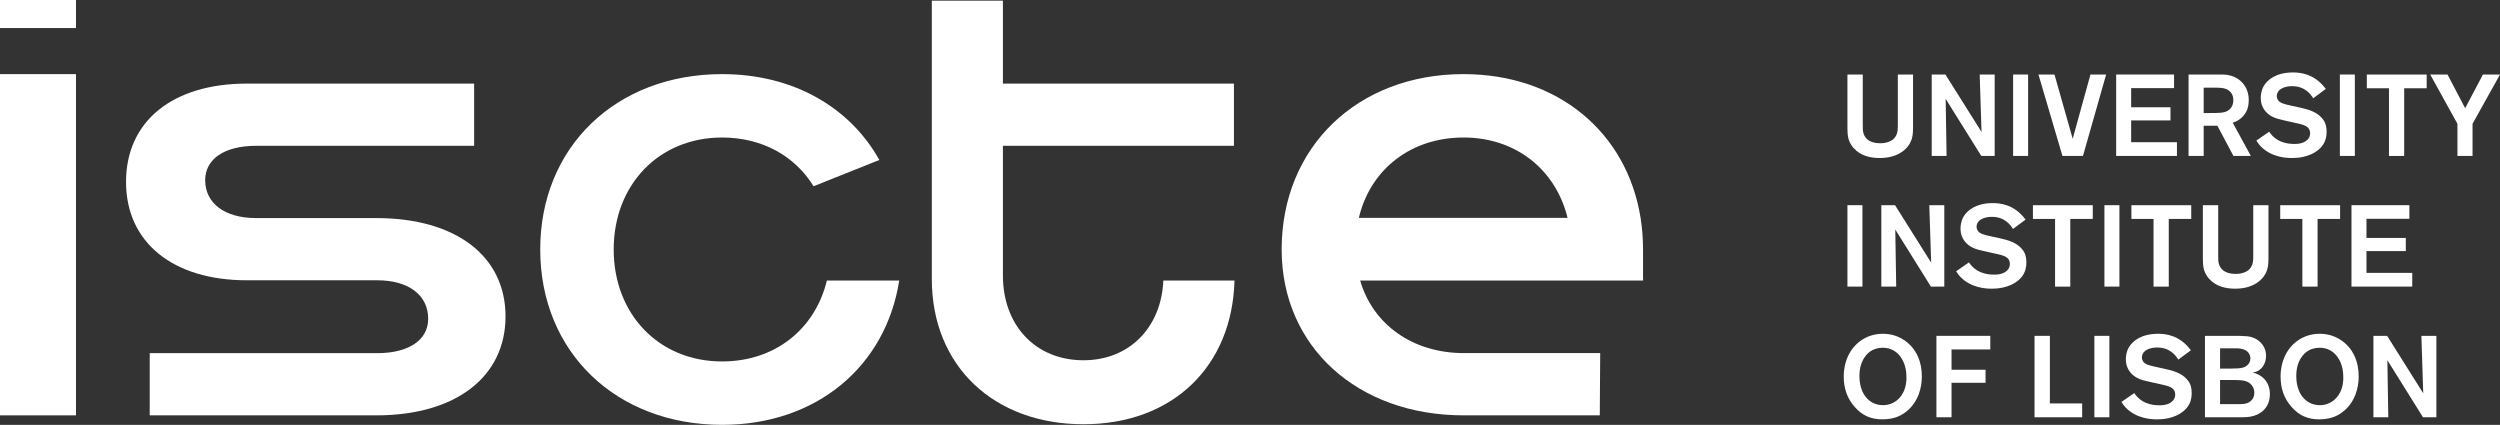 <?xml version="1.0" encoding="UTF-8"?>
<svg width="689.72" height="117.21" enable-background="new 0 0 871.348 521.39" version="1.1" viewBox="0 0 689.72 117.21" xml:space="preserve" xmlns="http://www.w3.org/2000/svg" xmlns:cc="http://creativecommons.org/ns#" xmlns:dc="http://purl.org/dc/elements/1.1/" xmlns:rdf="http://www.w3.org/1999/02/22-rdf-syntax-ns#"><rect x="0" y="0" width="689.72" height="117.21" fill="#333333" stroke="none"/>

<g fill="#fff"><rect x="-3.5693e-7" y="20.449" width="20.961" height="94.143"/><path d="m103.84 60.166h-33.179c-8.663 0-14.056-4.086-14.056-10.46 0-5.884 5.394-9.48 14.056-9.48h60.147v-17.161h-62.693c-20.43 0-33.343 10.297-33.343 27.132 0 16.671 12.912 27.131 33.343 27.131h35.958c8.662 0 14.056 4.086 14.056 10.624 0 5.884-5.394 9.48-14.056 9.48h-62.763v17.161h62.529c21.901 0 35.631-10.624 35.631-27.295 0-16.672-13.729-27.132-35.63-27.132z"/><path d="m298.92 99.392c-13.239 0-22.228-9.643-22.228-23.372v-35.794h63.74v-17.161h-63.74v-22.882h-19.613v76.818c0 23.863 16.998 40.044 41.842 40.044 24.696 0 41.053-16.049 41.66-39.655h-19.626c-.579 12.996-9.399 22.002-22.035 22.002z"/><rect x="-3.5693e-7" y="3.0518e-6" width="20.96" height="7.738"/><path d="m199.22 99.72c-17.488 0-29.91-13.076-29.91-30.891s12.422-30.891 29.91-30.891c11.061 0 20.09 5.104 25.236 13.443l18.147-7.247c-8.145-14.577-23.801-23.685-43.383-23.685-29.256 0-50.177 20.103-50.177 48.379s20.921 48.38 50.177 48.38c26.06 0 45.167-16.132 48.867-39.819h-19.961c-3.273 13.463-14.324 22.331-28.906 22.331z"/><g transform="translate(-71.395 -186.55)">
		<path d="m598.8 224.99c-.731 2.259-3.309 5.153-8.812 5.153-2.641 0-5.281-.636-7.126-2.672-.287-.286-1.05-1.209-1.432-2.418-.351-1.146-.351-2.195-.351-4.581v-13.362h4.231v13.808c0 1.336 0 1.813.223 2.481.414 1.336 1.623 2.672 4.613 2.672.541 0 3.627 0 4.55-2.545.254-.731.286-1.336.286-2.831v-13.585h4.199v12.948c.001 2.577.033 3.659-.381 4.932z"/>
		<path d="m618.01 229.57-9.831-15.748.255 15.748h-4.104v-22.461h3.786l9.958 15.844-.509-15.844h4.136v22.461z"/>
		<path d="m626.79 229.57v-22.461h4.136v22.461z"/>
		<path d="m646.06 229.57h-5.663l-6.617-22.461h4.422l5.026 17.721 4.899-17.721h4.327z"/>
		<path d="m655.22 229.57v-22.461h15.971v3.754h-11.835v5.281h10.849v3.627h-10.849v6.013h12.631v3.786z"/>
		<path d="m687.57 229.57-4.423-8.335h-3.785v8.335h-4.168v-22.461h9.194c1.018 0 4.04.096 6.045 2.736 1.304 1.718 1.368 3.658 1.368 4.39 0 .351-.032 1.464-.414 2.514-.35.923-1.432 2.863-4.009 3.659l4.995 9.162zm-1.431-18.166c-.732-.478-1.591-.668-3.373-.668h-3.403v6.999h1.495c2.449 0 3.977 0 4.995-.541.636-.35 1.686-1.177 1.686-2.99-.001-.574-.065-1.909-1.4-2.8z"/>
		<path d="m711.08 227.82c-2.704 2.291-6.331 2.322-7.349 2.322-1.336 0-5.631-.063-8.749-3.34-.382-.414-.796-.955-1.082-1.464l3.531-2.449c.986 1.463 2.832 3.372 6.968 3.372.191 0 .986 0 1.654-.159.478-.096 2.673-.7 2.673-2.8 0-.223-.032-.827-.414-1.336-.764-1.019-2.8-1.305-3.913-1.559l-2.672-.604c-1.146-.255-2.387-.51-3.404-1.051-1.05-.54-3.214-1.972-3.214-5.217 0-.51.063-1.973.859-3.31 1.018-1.718 3.468-3.69 8.018-3.69 2.004 0 5.949.318 9.066 4.55l-3.468 2.577c-.699-1.113-2.29-3.341-5.821-3.341-.224 0-3.055-.031-3.978 1.718-.19.351-.254.669-.254 1.019 0 .382.095.7.286 1.018.541.923 1.781 1.209 3.85 1.655l2.322.509c2.132.477 4.485 1.113 5.981 2.863.636.7 1.304 1.718 1.304 3.786.001 2.036-.634 3.595-2.194 4.931z"/>
		<path d="m716.93 229.57v-22.461h4.136v22.461z"/>
		<path d="m734.68 210.9v18.675h-4.199v-18.675h-6.108v-3.786h16.512v3.786z"/>
		<path d="m753.54 220.7v8.876h-4.168v-8.876l-7.508-13.585h4.772l4.867 9.29 4.899-9.29h4.709z"/>
		<path d="m581.08 265.62v-22.461h4.136v22.461z"/>
		<path d="m604.11 265.62-9.831-15.748.255 15.748h-4.104v-22.461h3.786l9.958 15.844-.509-15.844h4.136v22.461z"/>
		<path d="m628.25 263.87c-2.704 2.291-6.331 2.322-7.349 2.322-1.336 0-5.631-.063-8.749-3.34-.382-.414-.796-.955-1.082-1.464l3.531-2.449c.986 1.463 2.832 3.372 6.968 3.372.191 0 .986 0 1.654-.159.478-.096 2.673-.7 2.673-2.8 0-.223-.032-.827-.414-1.336-.764-1.019-2.8-1.305-3.913-1.56l-2.672-.604c-1.146-.255-2.387-.51-3.404-1.051-1.05-.54-3.214-1.972-3.214-5.217 0-.51.063-1.973.859-3.309 1.018-1.719 3.468-3.691 8.018-3.691 2.004 0 5.949.318 9.066 4.55l-3.468 2.577c-.699-1.113-2.29-3.341-5.821-3.341-.224 0-3.055-.031-3.978 1.718-.19.351-.254.669-.254 1.019 0 .382.095.7.286 1.018.541.923 1.781 1.209 3.85 1.655l2.322.509c2.132.477 4.485 1.113 5.981 2.863.636.7 1.304 1.718 1.304 3.786.001 2.037-.635 3.596-2.194 4.932z"/>
		<path d="m642.56 246.95v18.675h-4.199v-18.675h-6.108v-3.786h16.512v3.786z"/>
		<path d="m651.98 265.62v-22.461h4.136v22.461z"/>
		<path d="m669.73 246.95v18.675h-4.199v-18.675h-6.108v-3.786h16.512v3.786z"/>
		<path d="m696.86 261.04c-.731 2.259-3.309 5.153-8.812 5.153-2.641 0-5.281-.636-7.126-2.672-.287-.286-1.05-1.209-1.432-2.418-.351-1.146-.351-2.195-.351-4.581v-13.362h4.231v13.808c0 1.336 0 1.813.223 2.481.414 1.336 1.623 2.672 4.613 2.672.541 0 3.627 0 4.55-2.545.254-.731.286-1.336.286-2.831v-13.585h4.199v12.948c.001 2.577.033 3.659-.381 4.932z"/>
		<path d="m710.79 246.95v18.675h-4.199v-18.675h-6.108v-3.786h16.512v3.786z"/>
		<path d="m720.14 265.62v-22.461h15.971v3.754h-11.835v5.281h10.849v3.627h-10.849v6.013h12.631v3.786z"/>
		<path d="m598.48 299.03c-.509.541-1.812 1.846-3.817 2.577-.7.254-2.004.636-3.913.636-3.182 0-5.6-1.05-7.699-3.468-2.1-2.386-2.99-5.186-2.99-8.303 0-.732.031-2.45.668-4.359 1.463-4.485 5.312-7.477 10.117-7.477 4.326 0 6.903 2.354 7.953 3.563 1.178 1.336 2.832 3.945 2.8 8.24 0 1.4-.16 5.378-3.119 8.591zm-2.449-13.585c-1.177-1.909-2.959-2.959-5.218-2.959-1.399 0-2.418.445-2.863.669-1.591.858-3.563 2.958-3.563 7.158 0 .858.032 4.994 3.182 7.062 1.368.891 2.736.954 3.309.954.445 0 1.464-.031 2.577-.541 1.654-.763 3.818-2.672 3.913-6.903.031-1.845-.319-3.817-1.337-5.44z"/>
		<path d="m609.8 282.96v5.6h9.385v3.595h-9.385v9.513h-4.168v-22.461h14.857v3.754h-10.689z"/>
		<path d="m632.7 301.67v-22.461h4.231v18.644h8.908v3.817z"/>
		<path d="m649.21 301.67v-22.461h4.136v22.461z"/>
		<path d="m673.86 299.92c-2.704 2.291-6.331 2.322-7.349 2.322-1.336 0-5.631-.063-8.749-3.34-.382-.414-.796-.955-1.082-1.464l3.531-2.449c.986 1.463 2.832 3.372 6.968 3.372.191 0 .986 0 1.654-.159.478-.096 2.673-.7 2.673-2.8 0-.223-.032-.827-.414-1.336-.764-1.019-2.8-1.305-3.913-1.56l-2.672-.604c-1.146-.255-2.387-.51-3.404-1.051-1.05-.54-3.214-1.972-3.214-5.217 0-.51.063-1.973.859-3.309 1.018-1.719 3.468-3.691 8.018-3.691 2.004 0 5.949.318 9.066 4.55l-3.468 2.577c-.699-1.113-2.29-3.341-5.821-3.341-.224 0-3.055-.031-3.978 1.718-.19.351-.254.669-.254 1.019 0 .382.095.7.286 1.018.541.923 1.781 1.209 3.85 1.655l2.322.509c2.132.477 4.485 1.113 5.981 2.863.636.7 1.304 1.718 1.304 3.786.001 2.037-.634 3.596-2.194 4.932z"/>
		<path d="m694.67 300.65c-1.973 1.114-3.977 1.019-6.141 1.019h-8.812v-22.461h8.05c1.113 0 2.259 0 3.372.096.7.063 2.545.254 4.009 1.813.477.509 1.432 1.718 1.432 3.595 0 .636-.159 2.863-2.036 4.04-.541.351-1.05.478-1.687.604.286.063.986.191 1.718.604 1.146.604 3.055 2.1 3.055 5.345-.001 2.259-.956 4.2-2.96 5.345zm-2.959-16.798c-1.081-1.336-3.054-1.209-4.549-1.209h-3.277v5.6h1.464c1.113 0 2.227 0 3.372-.063 1.05-.063 2.067-.191 2.831-1.019.255-.254.7-.795.7-1.749 0-.255-.064-.955-.541-1.56zm-.191 8.081c-1.146-.572-2.641-.541-5.281-.541h-2.354v6.649h4.709c1.399 0 2.99.096 4.04-1.146.286-.318.7-.891.7-1.973 0-.634-.191-2.162-1.814-2.989z"/>
		<path d="m719 299.03c-.509.541-1.812 1.846-3.817 2.577-.7.254-2.004.636-3.913.636-3.182 0-5.6-1.05-7.699-3.468-2.1-2.386-2.99-5.186-2.99-8.303 0-.732.031-2.45.668-4.359 1.463-4.485 5.312-7.477 10.117-7.477 4.326 0 6.903 2.354 7.953 3.563 1.178 1.336 2.832 3.945 2.8 8.24-.001 1.4-.16 5.378-3.119 8.591zm-2.449-13.585c-1.177-1.909-2.959-2.959-5.218-2.959-1.399 0-2.418.445-2.863.669-1.591.858-3.563 2.958-3.563 7.158 0 .858.032 4.994 3.182 7.062 1.368.891 2.736.954 3.309.954.445 0 1.464-.031 2.577-.541 1.654-.763 3.818-2.672 3.913-6.903.031-1.845-.32-3.817-1.337-5.44z"/>
		<path d="m739.87 301.67-9.831-15.748.255 15.748h-4.104v-22.461h3.786l9.958 15.844-.509-15.844h4.136v22.461z"/>
	</g><path d="m375.25 77.389h78.076l-.034-.879h.003v-7.682c0-2.895-.218-5.704-.633-8.415l-.012-.298h-.034c-3.758-23.604-22.84-39.667-48.845-39.667-29.257 0-50.177 20.103-50.177 48.379 0 26.804 20.921 45.764 50.177 45.764h37.592l.115-17.174h-37.592c-14.048.001-25.084-7.786-28.636-20.028zm28.521-39.452c14.258 0 25.064 8.628 28.508 21.433.066.246.124.496.184.745h-57.567c.06-.256.116-.513.182-.765 3.334-12.793 14.289-21.413 28.693-21.413z"/></g></svg>
